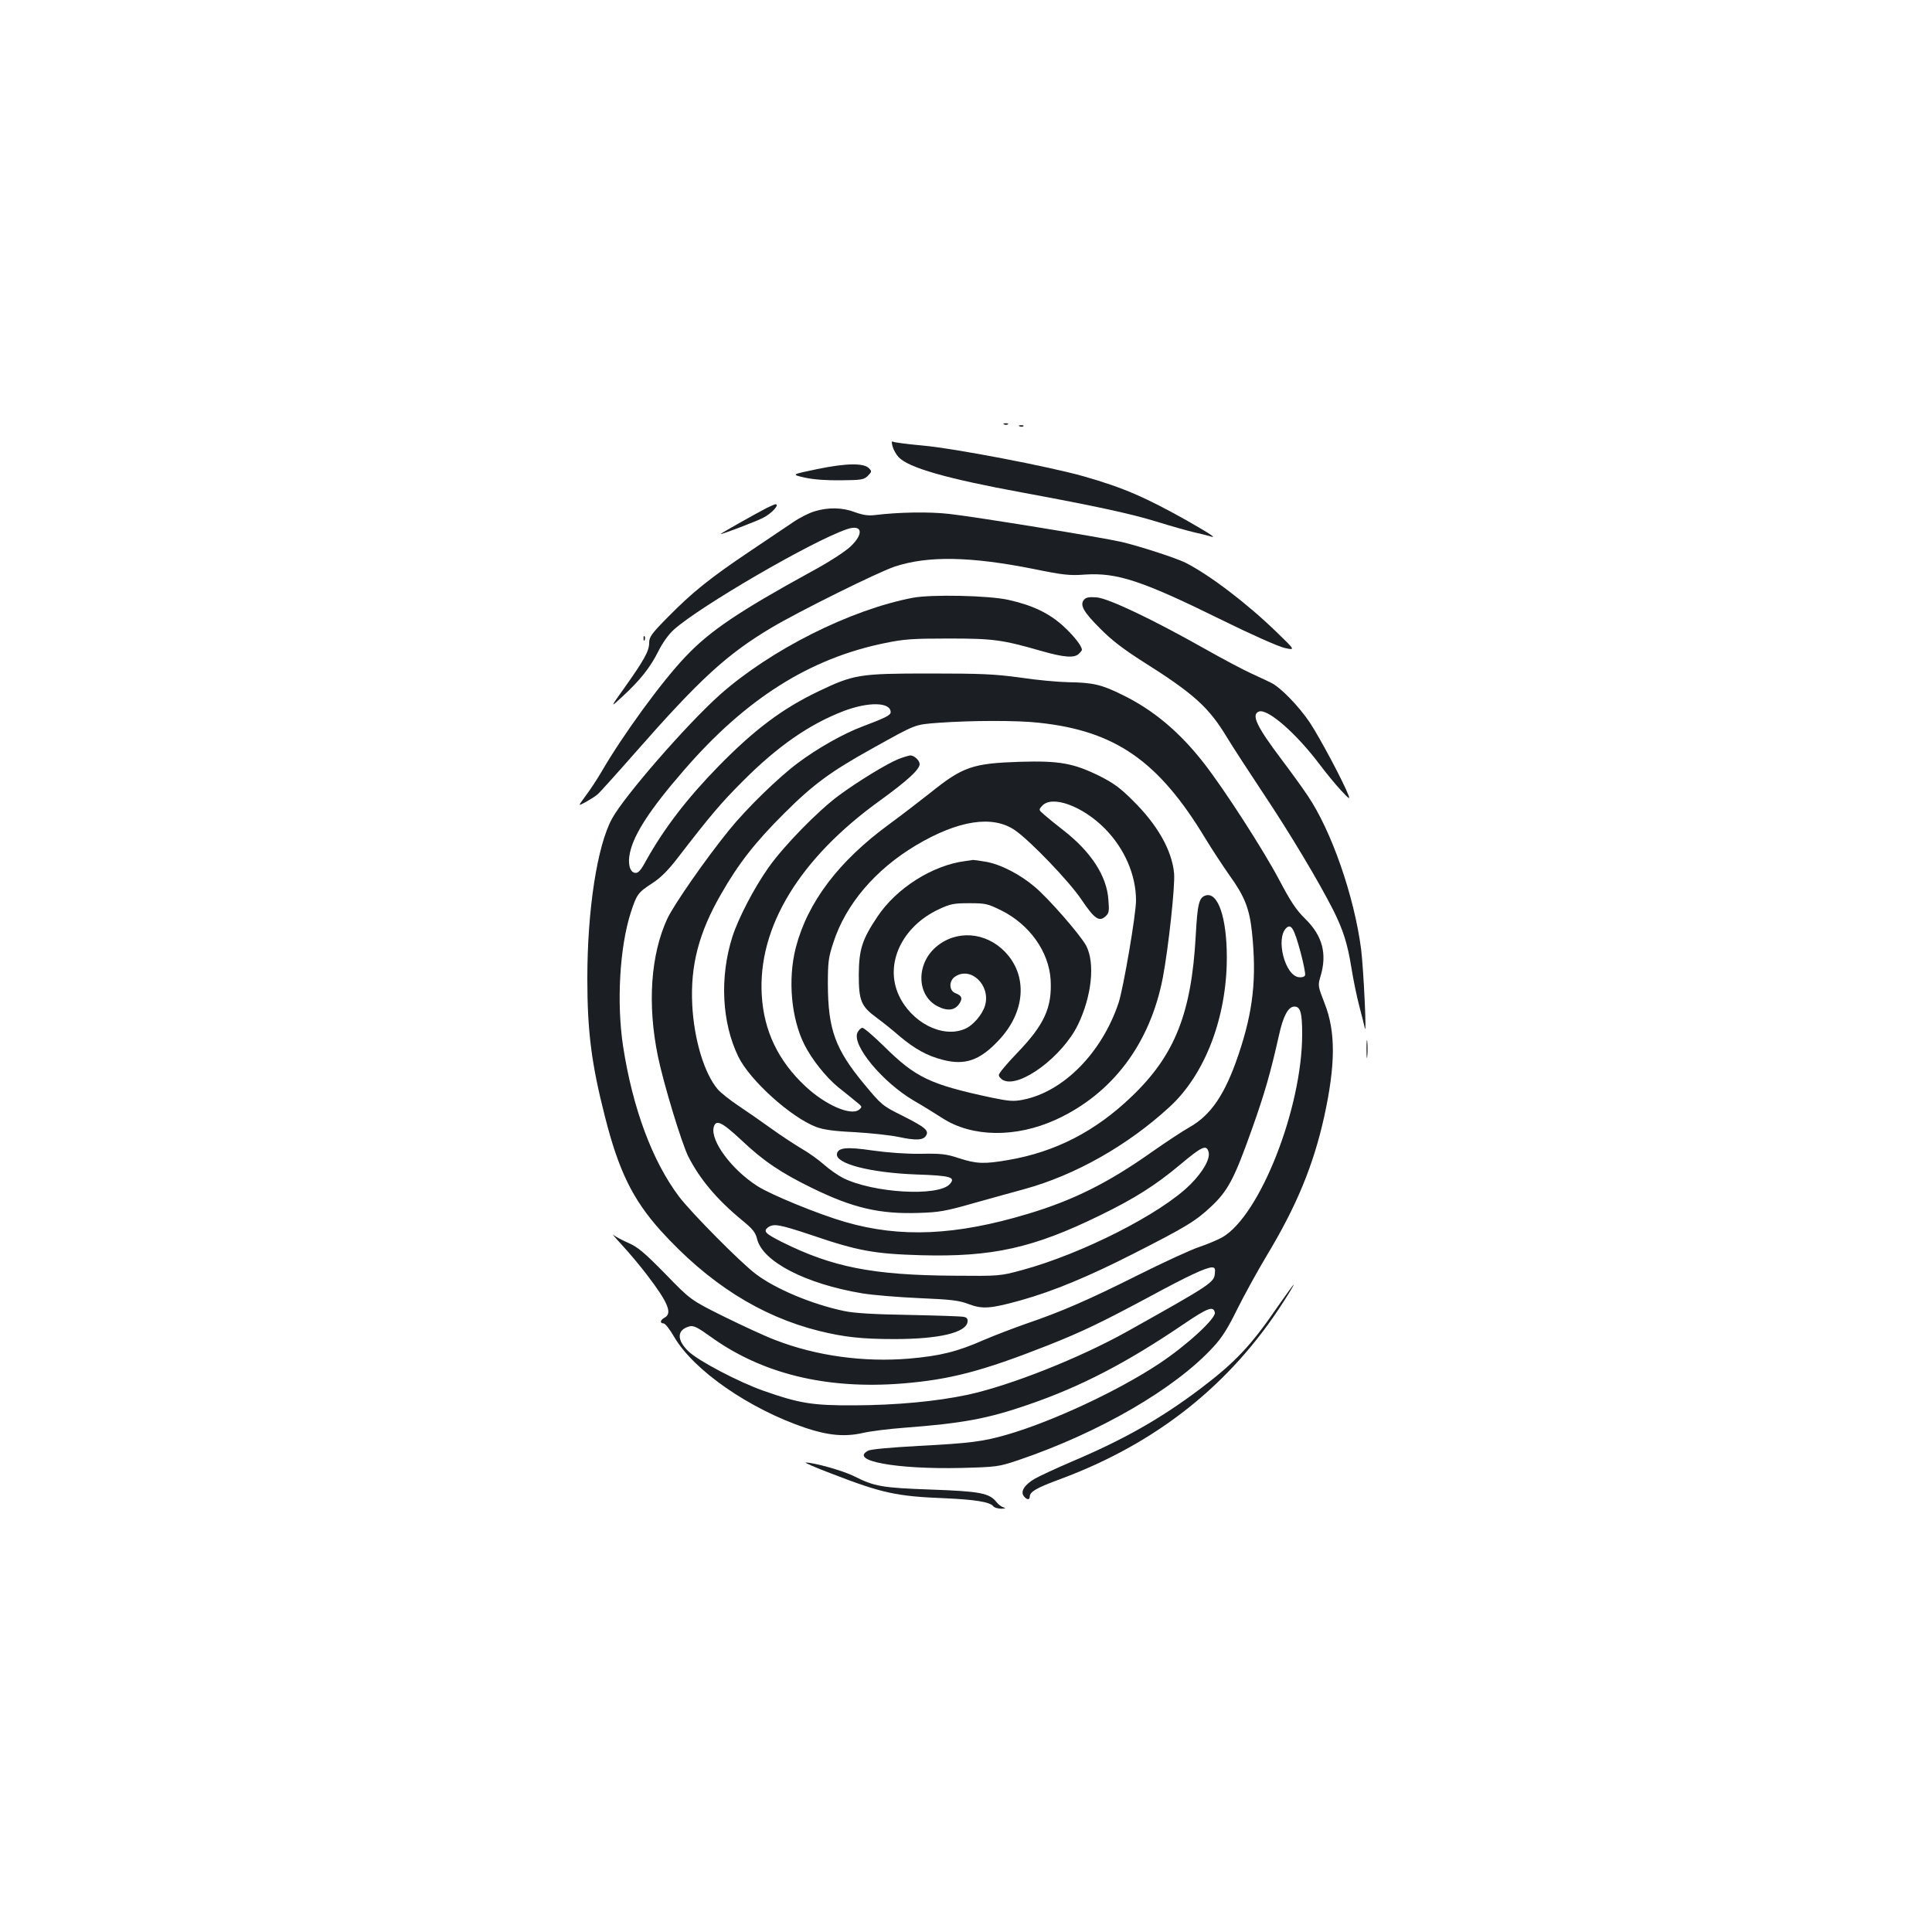 <?xml version="1.0" standalone="no"?>
<!DOCTYPE svg PUBLIC "-//W3C//DTD SVG 20010904//EN"
 "http://www.w3.org/TR/2001/REC-SVG-20010904/DTD/svg10.dtd">
<svg version="1.0" xmlns="http://www.w3.org/2000/svg"
 width="1000pt" height="1000pt" viewBox="0 0 1000 1000"
 preserveAspectRatio="xMidYMid meet">
<g transform="translate(0,1000) scale(0.1,-0.1)"
fill="#1b1f23" stroke="none">
<path d="M5198 7803 c7 -3 16 -2 19 1 4 3 -2 6 -13 5 -11 0 -14 -3 -6 -6z"/>
<path d="M5278 7793 c7 -3 16 -2 19 1 4 3 -2 6 -13 5 -11 0 -14 -3 -6 -6z"/>
<path d="M4620 7689 c5 -18 19 -42 31 -55 52 -55 246 -111 644 -184 373 -69
555 -108 695 -151 74 -23 160 -47 190 -54 30 -7 65 -15 78 -19 45 -15 19 3
-110 77 -219 123 -331 172 -537 231 -175 50 -669 145 -836 160 -78 7 -147 16
-153 20 -7 4 -8 -3 -2 -25z"/>
<path d="M4230 7572 c-135 -28 -135 -28 -65 -44 45 -10 112 -15 187 -14 107 1
119 3 140 23 21 22 21 24 5 40 -27 27 -117 26 -267 -5z"/>
<path d="M3965 7369 c-65 -34 -235 -130 -235 -133 0 -5 189 67 220 84 46 23
88 71 63 70 -5 -1 -26 -10 -48 -21z"/>
<path d="M4215 7353 c-27 -8 -77 -33 -110 -56 -33 -22 -135 -91 -226 -152
-204 -137 -296 -211 -421 -338 -87 -88 -98 -104 -98 -135 0 -41 -25 -87 -128
-232 -75 -105 -75 -105 -11 -46 91 84 144 150 186 234 23 46 53 88 82 114 136
121 710 455 892 518 82 29 93 -21 21 -89 -29 -27 -112 -81 -203 -130 -372
-204 -524 -306 -649 -438 -123 -128 -327 -408 -438 -600 -23 -39 -58 -92 -77
-117 -19 -26 -35 -48 -35 -51 0 -6 70 34 94 54 10 9 96 104 190 211 336 383
477 513 709 651 139 83 556 290 640 317 171 56 391 52 717 -13 152 -31 187
-35 265 -29 167 11 295 -31 705 -233 158 -78 298 -140 330 -147 55 -12 55 -12
-42 82 -156 151 -347 296 -473 360 -49 24 -236 85 -330 107 -104 24 -763 131
-892 145 -105 12 -263 9 -385 -6 -34 -4 -62 0 -103 15 -65 25 -139 26 -210 4z"/>
<path d="M4725 6906 c-325 -62 -738 -270 -1000 -503 -170 -152 -494 -524 -557
-640 -77 -140 -128 -472 -128 -828 0 -272 21 -440 91 -714 71 -281 144 -429
287 -589 249 -275 518 -445 822 -521 131 -32 221 -42 390 -42 230 0 370 33
378 89 2 15 -3 23 -20 26 -13 3 -140 7 -283 10 -182 3 -282 9 -335 20 -167 35
-355 114 -457 191 -78 58 -337 320 -398 401 -139 184 -241 460 -290 779 -34
224 -18 512 40 692 31 95 37 103 112 152 42 27 81 66 128 127 171 222 226 287
339 400 181 182 345 295 521 363 131 50 245 47 245 -5 0 -16 -26 -29 -145 -74
-97 -36 -234 -113 -335 -189 -101 -75 -266 -236 -355 -346 -122 -150 -286
-386 -321 -460 -86 -186 -104 -442 -49 -711 30 -145 123 -451 158 -521 60
-117 147 -221 278 -329 55 -45 69 -62 78 -98 29 -116 250 -231 542 -280 52 -9
185 -20 295 -25 168 -7 208 -12 258 -31 71 -27 113 -24 271 20 167 47 348 122
580 240 275 140 323 169 405 246 86 81 119 144 208 394 68 191 98 296 142 492
22 100 48 148 80 148 31 0 40 -32 40 -143 0 -382 -218 -938 -413 -1051 -23
-13 -77 -36 -119 -50 -43 -14 -186 -80 -320 -147 -256 -128 -391 -187 -578
-251 -63 -22 -160 -59 -216 -83 -141 -62 -228 -83 -387 -97 -236 -20 -483 14
-694 96 -49 18 -167 73 -263 120 -175 87 -175 87 -306 222 -107 109 -142 139
-190 160 -32 14 -68 33 -79 42 -11 10 10 -15 46 -54 36 -39 94 -108 128 -153
110 -144 132 -199 91 -221 -23 -12 -26 -30 -5 -30 8 0 32 -31 54 -69 102 -175
390 -374 681 -472 117 -39 203 -47 296 -26 38 9 134 21 214 27 304 23 432 47
641 119 274 94 510 217 805 417 125 85 155 96 162 60 6 -30 -146 -170 -288
-264 -211 -140 -549 -298 -785 -367 -128 -37 -194 -45 -460 -59 -144 -8 -249
-17 -262 -25 -99 -52 146 -97 485 -89 182 5 190 6 292 40 419 142 812 370
1009 585 46 49 77 99 125 197 36 72 104 196 152 276 155 257 242 468 298 720
59 270 60 440 2 587 -35 90 -35 92 -21 140 35 116 10 210 -79 297 -48 47 -75
89 -134 200 -79 151 -284 469 -390 605 -127 163 -264 278 -426 356 -105 52
-149 62 -278 64 -51 1 -163 11 -248 24 -133 18 -199 21 -470 21 -363 0 -391
-5 -575 -93 -184 -88 -329 -196 -516 -387 -164 -168 -281 -321 -374 -487 -29
-54 -42 -67 -58 -65 -28 4 -39 50 -26 106 21 96 105 225 277 423 321 372 653
582 1045 661 96 20 143 23 327 23 232 0 277 -6 482 -65 116 -33 169 -37 192
-14 9 8 16 18 16 20 0 20 -40 71 -95 122 -74 68 -160 109 -285 137 -102 23
-399 29 -495 11z m653 -647 c395 -42 619 -198 861 -599 34 -56 90 -141 125
-191 78 -108 103 -172 116 -292 25 -241 7 -409 -70 -637 -69 -204 -142 -312
-254 -375 -34 -19 -122 -77 -196 -129 -225 -159 -406 -249 -640 -319 -372
-112 -659 -125 -945 -42 -139 40 -387 142 -455 186 -134 86 -243 234 -226 304
11 43 41 29 143 -66 115 -109 206 -170 368 -249 209 -102 348 -135 550 -128
106 3 140 9 290 52 94 26 211 59 260 72 261 72 533 226 748 424 184 168 297
464 297 774 0 207 -46 341 -110 321 -34 -11 -42 -43 -51 -209 -22 -400 -108
-618 -331 -831 -187 -180 -394 -287 -638 -329 -126 -22 -166 -20 -256 9 -66
22 -93 25 -198 23 -74 -1 -171 6 -249 17 -135 20 -179 15 -185 -17 -10 -51
172 -98 410 -107 180 -6 206 -14 174 -50 -60 -66 -397 -46 -553 32 -27 14 -71
45 -98 69 -28 25 -81 63 -120 85 -38 23 -108 69 -155 103 -47 34 -122 86 -167
116 -45 30 -94 69 -109 87 -69 82 -122 257 -131 437 -10 203 34 372 148 570
91 160 179 272 328 420 150 150 240 216 456 336 232 129 217 123 345 133 167
12 406 13 518 0z m1353 -1185 c16 -60 27 -115 24 -122 -3 -8 -16 -12 -32 -10
-72 8 -121 199 -66 254 26 25 41 -1 74 -122z m-475 -1038 c8 -35 -29 -101 -95
-167 -151 -151 -561 -359 -871 -443 -115 -31 -115 -31 -357 -29 -415 3 -624
44 -885 174 -87 44 -99 56 -73 76 30 21 58 16 229 -41 237 -81 323 -96 562
-103 370 -10 582 37 929 207 175 85 287 156 410 259 118 99 140 109 151 67z
m32 -628 c-4 -46 -20 -57 -456 -301 -248 -138 -602 -278 -822 -326 -164 -35
-372 -54 -585 -55 -219 -1 -284 9 -475 76 -127 45 -335 154 -386 203 -63 60
-61 113 6 130 20 5 42 -6 107 -53 267 -193 600 -274 993 -243 246 20 412 63
750 196 179 71 275 117 520 248 210 114 301 156 333 157 15 0 18 -7 15 -32z"/>
<path d="M4650 6071 c-58 -23 -212 -117 -309 -189 -107 -79 -284 -260 -363
-372 -75 -106 -156 -262 -187 -358 -67 -210 -55 -446 31 -622 59 -121 270
-312 402 -363 38 -14 90 -22 201 -27 83 -5 185 -16 227 -25 89 -19 127 -17
141 7 17 26 -5 44 -122 103 -104 52 -107 54 -200 166 -148 179 -185 281 -186
514 0 117 3 139 29 218 64 197 217 376 426 501 220 131 398 158 513 79 80 -55
283 -267 345 -360 67 -99 91 -116 124 -86 18 16 20 27 15 86 -8 122 -89 247
-231 358 -39 30 -83 66 -100 81 -30 26 -31 26 -12 47 51 57 210 -1 326 -119
101 -103 160 -239 160 -371 0 -72 -65 -452 -90 -529 -86 -258 -284 -460 -494
-502 -51 -10 -72 -8 -165 11 -317 68 -391 103 -554 264 -54 53 -105 97 -113
97 -8 0 -19 -11 -26 -25 -29 -65 129 -256 292 -352 47 -27 113 -68 147 -90
154 -100 381 -103 589 -8 292 134 487 393 553 736 29 154 64 476 58 539 -11
118 -85 250 -214 377 -66 66 -101 91 -175 128 -133 65 -206 78 -408 72 -245
-8 -296 -25 -464 -160 -57 -45 -152 -118 -212 -162 -263 -192 -424 -405 -485
-640 -42 -164 -24 -366 45 -503 39 -77 111 -167 174 -219 33 -26 75 -60 93
-75 33 -26 33 -28 15 -42 -42 -33 -175 25 -278 122 -140 131 -214 286 -225
469 -22 353 195 710 614 1011 139 101 203 159 203 187 0 19 -28 45 -48 45 -9
-1 -37 -9 -62 -19z"/>
<path d="M4995 5543 c-169 -22 -355 -140 -453 -287 -80 -119 -96 -171 -97
-301 0 -135 12 -164 93 -223 31 -23 85 -66 119 -96 79 -66 142 -101 224 -122
114 -29 190 -3 287 100 140 147 153 336 34 459 -101 105 -255 115 -359 24
-104 -91 -97 -254 13 -307 50 -25 88 -19 110 16 18 27 12 41 -22 54 -32 13
-33 62 -2 84 81 57 186 -42 157 -147 -13 -47 -63 -106 -106 -123 -116 -49
-276 34 -341 175 -74 161 15 354 206 444 60 28 77 32 157 32 85 0 96 -2 167
-37 147 -73 247 -214 256 -359 8 -144 -32 -233 -175 -381 -51 -53 -93 -103
-93 -112 0 -9 11 -22 25 -28 86 -39 304 124 384 287 72 149 90 320 43 410 -29
55 -199 250 -269 307 -76 64 -175 114 -247 127 -33 6 -64 10 -70 10 -6 -1 -24
-4 -41 -6z"/>
<path d="M5611 6896 c-23 -27 -4 -62 82 -148 60 -61 120 -107 222 -172 265
-167 342 -237 436 -393 29 -48 115 -180 190 -293 135 -202 285 -453 360 -601
52 -104 74 -175 94 -299 9 -58 27 -145 40 -195 13 -49 26 -101 29 -115 11 -57
-6 301 -19 408 -36 274 -153 611 -276 793 -23 35 -83 118 -132 183 -133 176
-162 237 -121 253 45 17 194 -113 317 -277 31 -41 79 -100 107 -130 42 -45 49
-50 40 -27 -25 67 -148 298 -201 378 -58 86 -153 183 -200 205 -13 7 -59 28
-102 48 -42 19 -153 78 -245 130 -264 149 -494 259 -556 264 -39 3 -55 0 -65
-12z"/>
<path d="M3331 6694 c0 -11 3 -14 6 -6 3 7 2 16 -1 19 -3 4 -6 -2 -5 -13z"/>
<path d="M7073 4570 c0 -41 2 -58 4 -37 2 20 2 54 0 75 -2 20 -4 3 -4 -38z"/>
<path d="M6614 3238 c-139 -203 -219 -288 -401 -426 -204 -154 -396 -263 -665
-377 -82 -35 -170 -76 -194 -90 -52 -31 -74 -66 -54 -90 15 -19 30 -19 30 -2
0 26 35 46 160 92 497 185 880 489 1154 918 31 48 54 87 52 87 -3 0 -39 -51
-82 -112z"/>
<path d="M4300 2374 c266 -103 340 -119 592 -129 156 -7 231 -19 249 -41 6 -8
26 -13 43 -13 20 1 24 3 12 6 -11 3 -28 15 -38 28 -37 47 -86 56 -338 65 -254
9 -294 16 -399 69 -55 28 -207 71 -251 71 -8 0 50 -26 130 -56z"/>
</g>
</svg>
